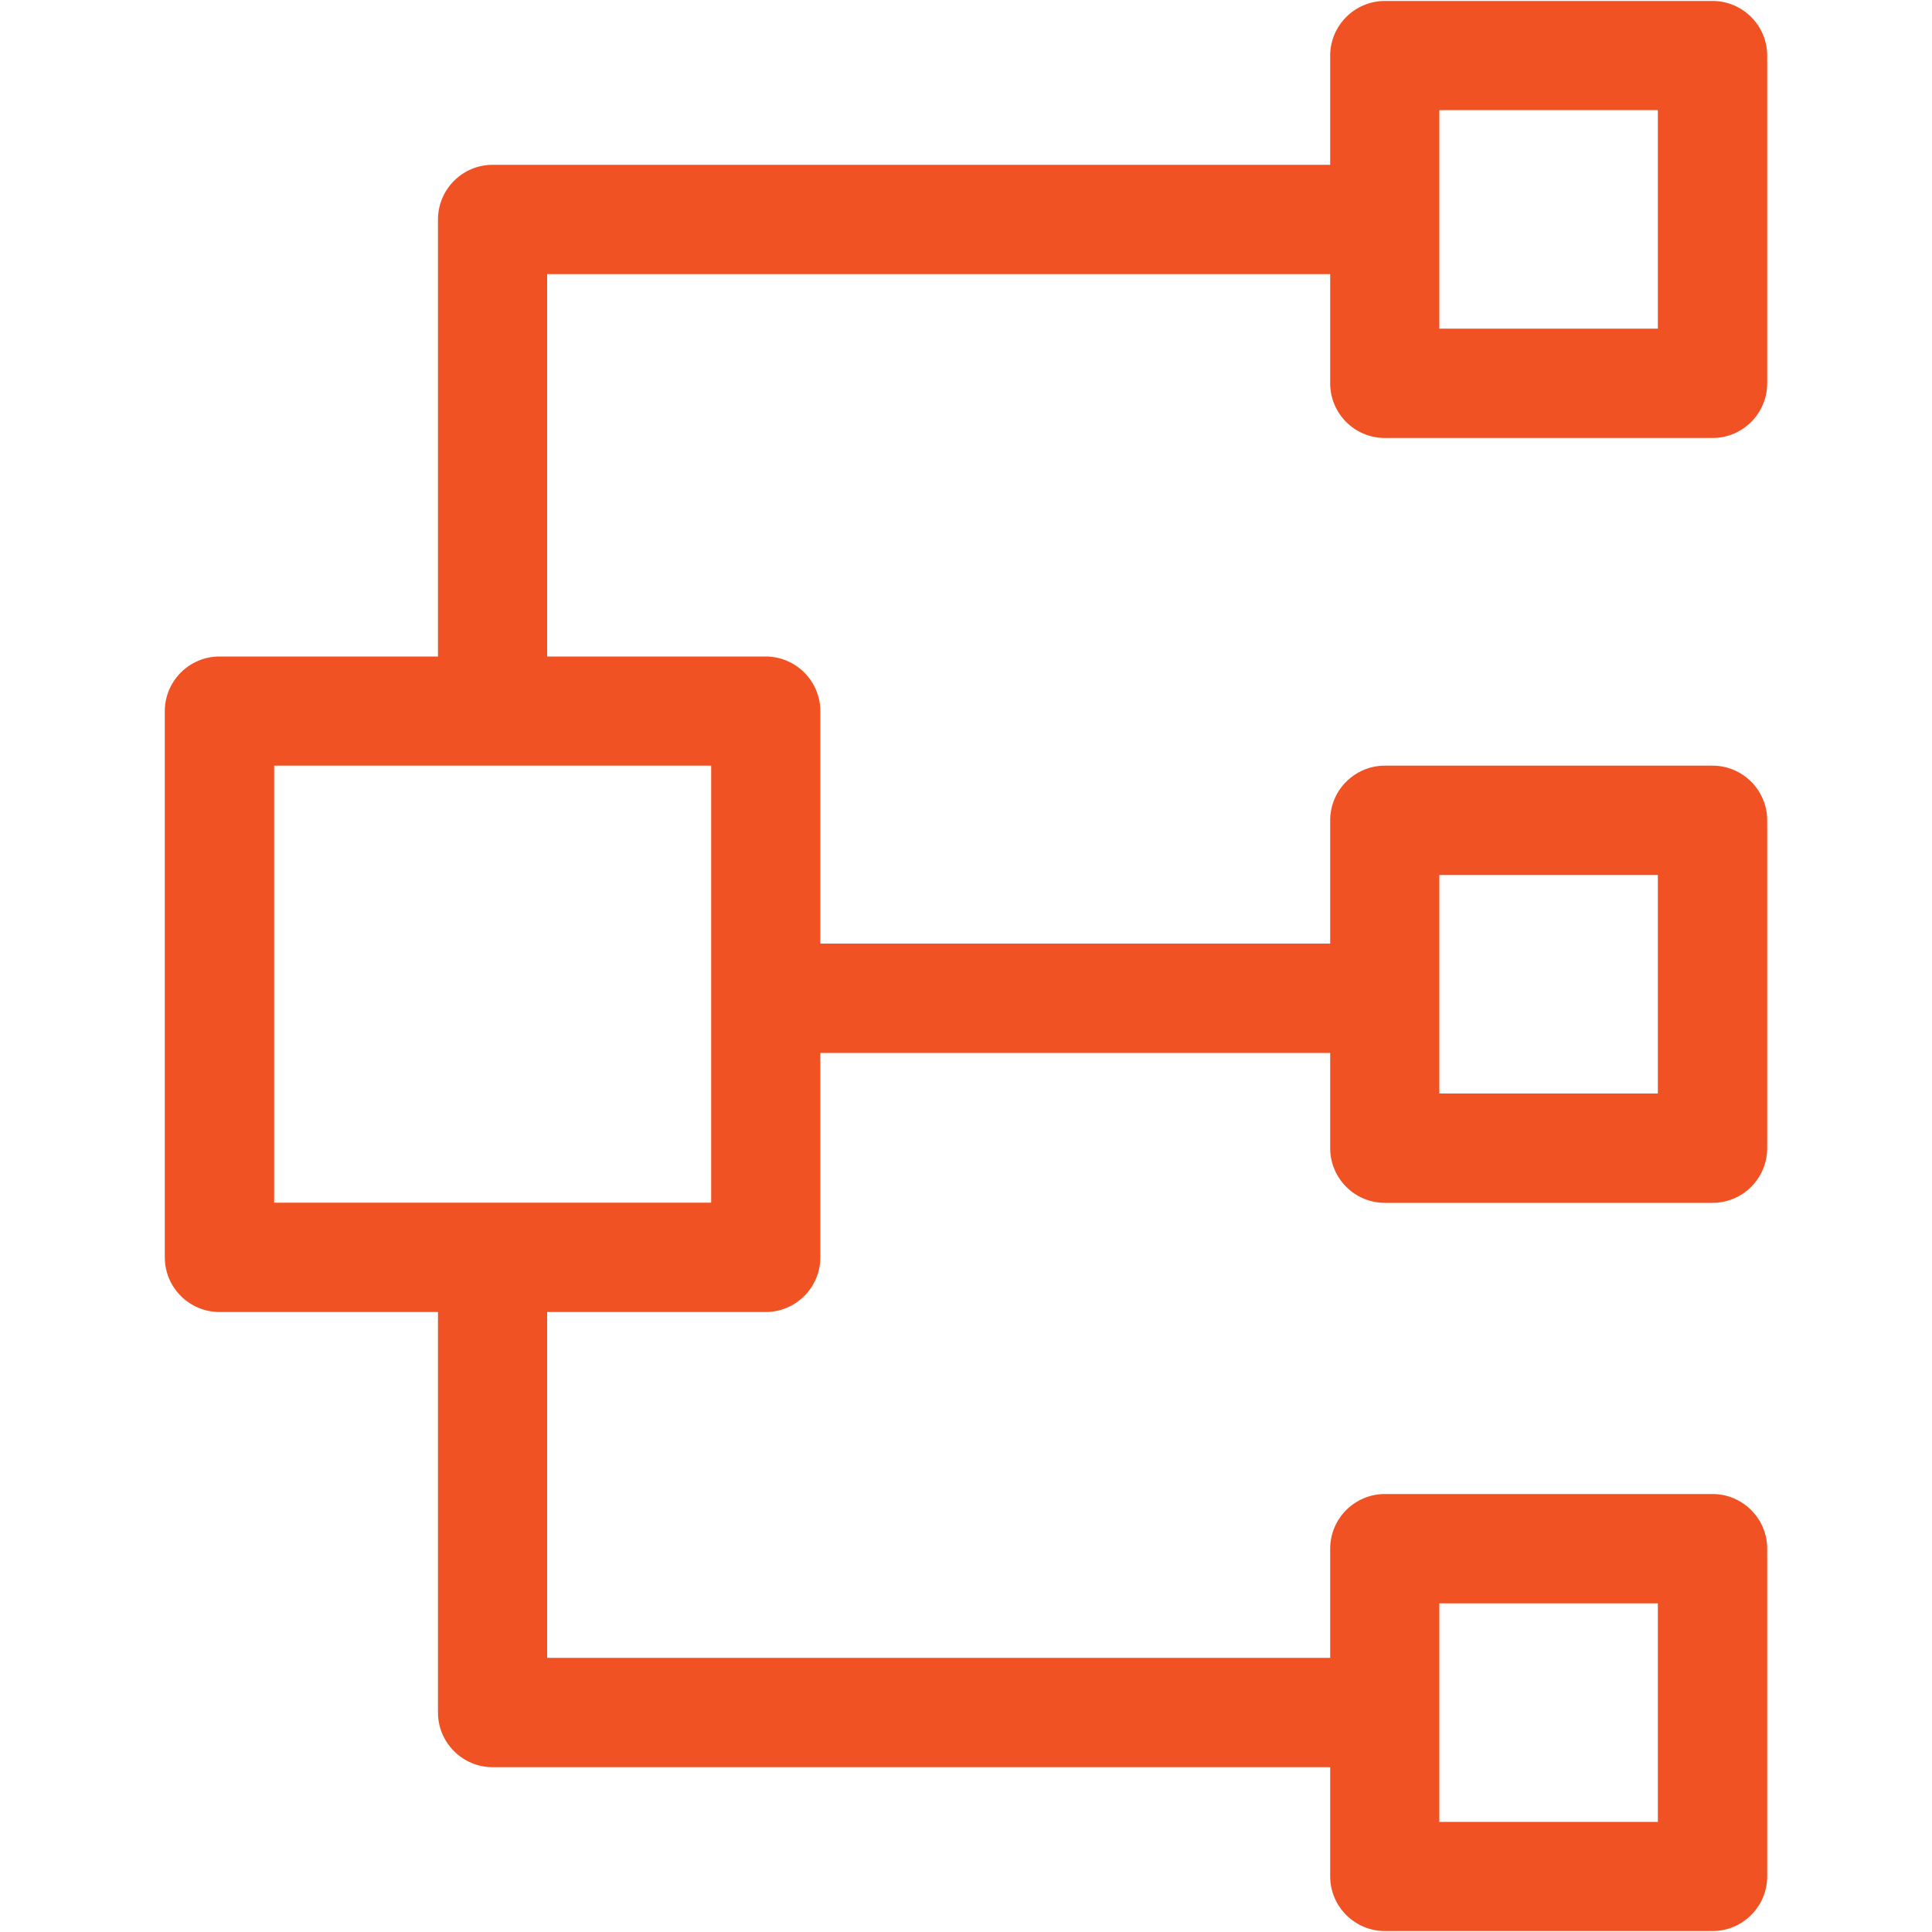 <?xml version="1.0" encoding="utf-8"?>
<!-- Generator: Adobe Illustrator 22.0.1, SVG Export Plug-In . SVG Version: 6.00 Build 0)  -->
<svg version="1.1" id="Capa_1" xmlns="http://www.w3.org/2000/svg" xmlns:xlink="http://www.w3.org/1999/xlink" x="0px" y="0px"
	 viewBox="0 0 1000 1000" style="enable-background:new 0 0 1000 1000;" xml:space="preserve">
<style type="text/css">
	.st0{fill:#F15223;}
</style>
<path class="st0" d="M716.8,226.7h169.6c15.6,0,28.3-12.7,28.3-28.3V28.8c0-15.6-12.7-28.3-28.3-28.3H716.8
	c-15.6,0-28.3,12.7-28.3,28.3v56.5H255c-15.6,0-28.3,12.7-28.3,28.3v226.2H113.6c-15.6,0-28.3,12.7-28.3,28.3v282.7
	c0,15.6,12.7,28.3,28.3,28.3h113.1v207.3c0,15.6,12.7,28.3,28.3,28.3h433.5v56.5c0,15.6,12.7,28.3,28.3,28.3h169.6
	c15.6,0,28.3-12.7,28.3-28.3V801.6c0-15.6-12.7-28.3-28.3-28.3H716.8c-15.6,0-28.3,12.7-28.3,28.3v56.5H283.2V679.1h113.1
	c15.6,0,28.3-12.7,28.3-28.3V545h263.9v49.3c0,15.6,12.7,28.3,28.3,28.3h169.6c15.6,0,28.3-12.7,28.3-28.3V424.6
	c0-15.6-12.7-28.3-28.3-28.3H716.8c-15.6,0-28.3,12.7-28.3,28.3v63.8H424.6V368.1c0-15.6-12.7-28.3-28.3-28.3H283.2V141.9h405.3
	v56.5C688.5,214,701.1,226.7,716.8,226.7z M745,57h113.1v113.1H745V57z M745,829.9h113.1V943H745V829.9z M745,452.9h113.1V566H745
	V452.9z M368.1,622.5H141.9V396.3h226.2V622.5z"/>
</svg>
